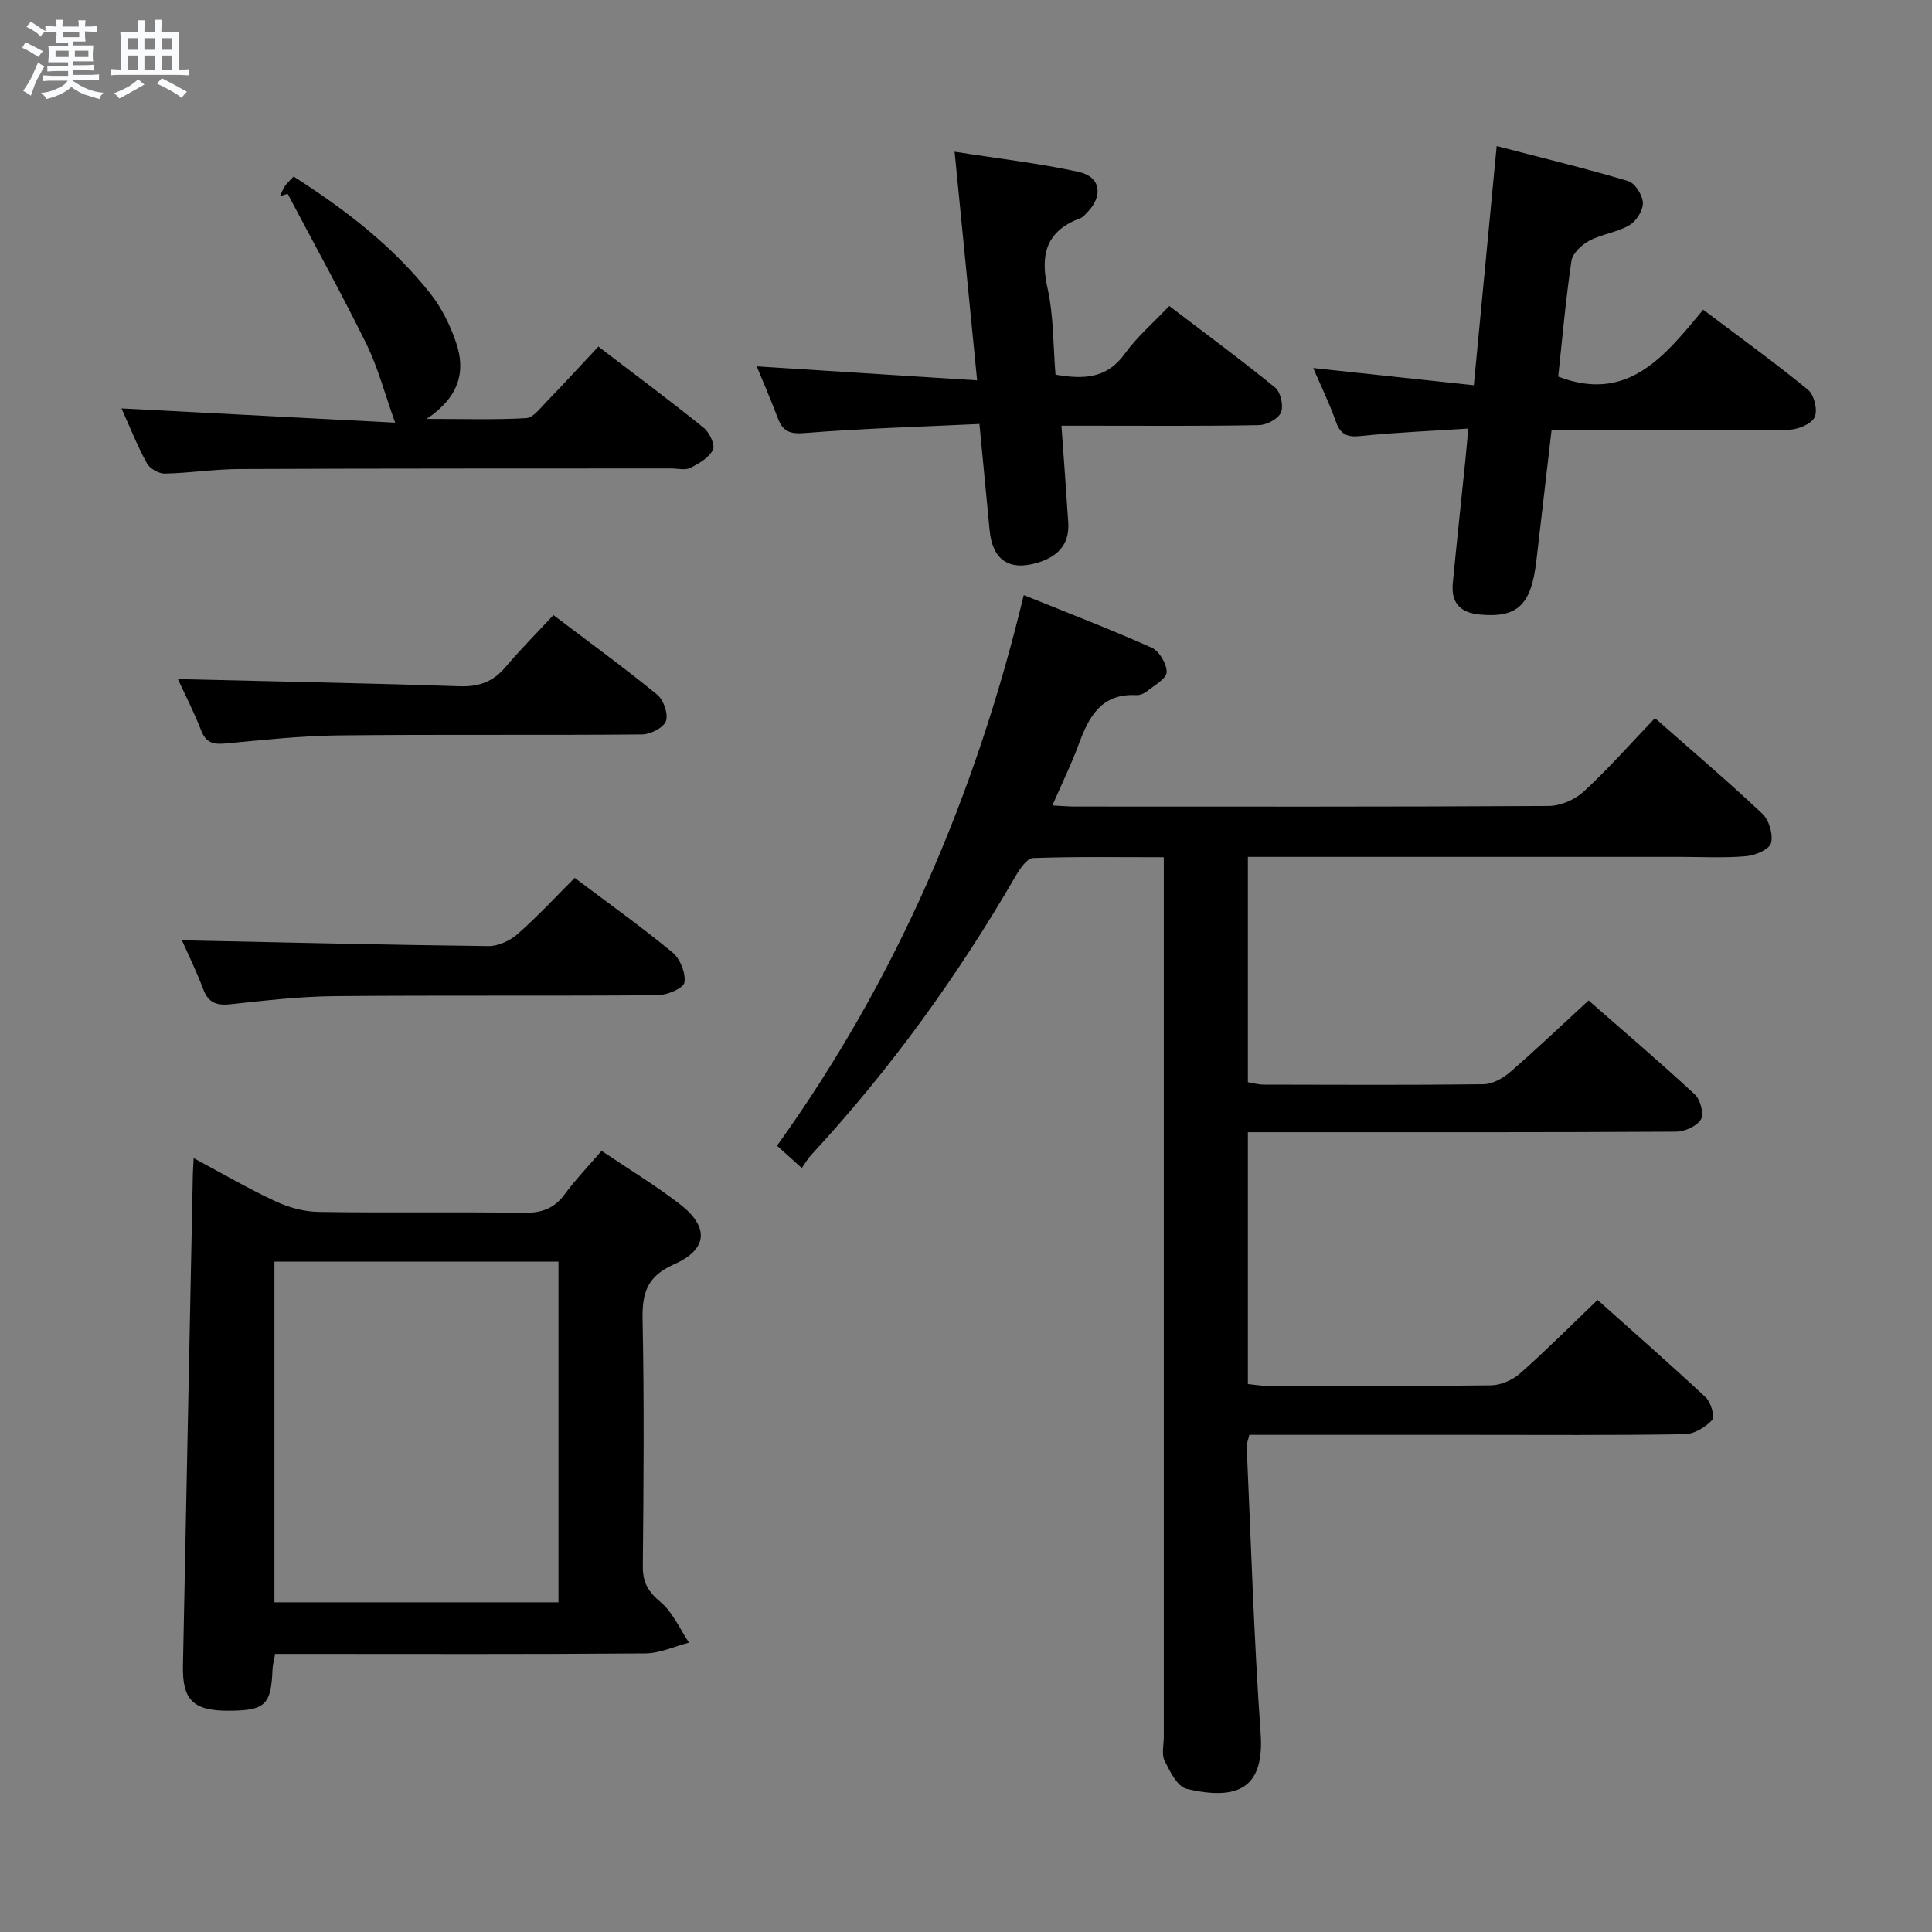 <svg enable-background="new 0 0 400 400" viewBox="0 0 400 400" xmlns="http://www.w3.org/2000/svg"><rect x="0" y="0" width="400" height="400" fill="#808080" stroke="none"/><path d="m6.8 9.5c.6.3 1.3.7 2.1 1.1-.4.4-.7.8-.9 1.2-.7-.4-1.3-.8-1.8-1.1s-1.1-.6-1.6-.8c.2-.4.5-.8.7-1.2.4.2.8.5 1.5.8zm.9 6.9c-.3.6-.5 1.1-.7 1.7s-.4 1.1-.6 1.7c-.6-.4-1.1-.7-1.6-1 .7-1 1.2-1.8 1.5-2.4.3-.5.6-1.1.8-1.7.3-.6.5-1.2.8-1.8.3.3.8.6 1.3.8-.7 1.3-1.2 2.2-1.5 2.7zm.1-11c.4.3 1 .7 1.7 1.1-.5.2-.8.6-1.1 1.1-.5-.6-1-1-1.4-1.2s-.9-.6-1.5-.8c.2-.4.5-.7.9-1.1.5.3.9.6 1.4.9zm10.5 13.1c1 .4 2 .6 3.1.7-.4.4-.7.8-.8 1.3-.9-.2-1.9-.6-3-.9-1-.4-2-.9-2.8-1.6-.5.4-1.1.9-1.9 1.3s-1.9.9-3.3 1.2c-.1-.3-.5-.8-1.1-1.3 1 0 2.1-.3 3.2-.8 1.2-.5 1.9-1 2.3-1.7h-3.2c-.4 0-1 0-2 .1v-1.2c1 0 1.7.1 2 .1h3.3v-1h-2.3c-.2 0-.9 0-2 .1v-1.2c1.2 0 1.9.1 2 .1h2.3v-.8h-4.1c0-.7.1-1.2.1-1.6 0-.5 0-1.1-.1-1.8h4.1v-.7h-2.5c0-.6.1-1.1.1-1.6v-.6h-.5c-.4 0-1 0-1.8.1v-1.3c1.2 0 1.9.1 2.1.1h.2c0-.3 0-.8-.1-1.4h1.4c0 .6-.1 1-.1 1.4h3.4c0-.4 0-.8-.1-1.3h1.5c0 .4-.1.9-.1 1.3.7 0 1.5 0 2.5-.1v1.2c-1 0-1.8-.1-2.5-.1v.6c0 .3 0 .8.1 1.5h-2.5v.8h4.1c0 .7-.1 1.3-.1 1.8s0 1 .1 1.5h-4.1v.8h1.4c.8 0 1.8 0 2.9-.1v1.2c-1 0-1.9-.1-2.8-.1h-1.5v1h3.2c.3 0 1 0 2.1-.1v1.2c-1.1 0-1.8-.1-2.1-.1h-3.4l-.1.1c1.4 1 2.4 1.5 3.4 1.9zm-4.1-6.7v-1.3h-2.7v1.3zm2.2-4.1v-1.1h-3.4v1.1zm1.9 4.1v-1.3h-2.8v1.3z" fill="#fafbfc"/><path d="m37 6.7v2.3 5.4c1 0 1.8 0 2.2-.1v1.3c-.6 0-1.5-.1-2.5-.1h-11.9c-.7 0-1.3 0-1.8.1v-1.3c.5 0 1.1.1 2 .1v-5.2c0-1 0-1.8-.1-2.5h3.7c0-1.3 0-2.1-.1-2.5h1.5c0 .4-.1 1.3-.1 2.5h2.2c0-1.2 0-2.1-.1-2.6h1.5c0 .4-.1 1.3-.1 2.6zm-12.3 13.7c-.3-.4-.7-.8-1.1-1.1 1.1-.4 2.1-.9 2.9-1.3.8-.5 1.5-1 2.1-1.6.4.4.9.8 1.3 1.1-2.5 1.4-4.2 2.4-5.2 2.9zm3.9-10.1v-2.4h-2.2v2.4zm0 4.1v-2.9h-2.2v2.9zm3.5-4.1v-2.4h-2.2v2.4zm0 4.1v-2.9h-2.2v2.9zm.4 2.9 1-1.1c.6.3 1.4.7 2.5 1.3s2 1.1 2.7 1.5c-.4.4-.8.8-1.1 1.3-.8-.8-2.5-1.7-5.1-3zm3.1-7v-2.4h-2.1v2.4zm0 4.1v-2.9h-2.1v2.9z" fill="#fafbfc"/><g fill="#000001"><path d="m166.01 241.83c-1.97-1.78-3.41-3.06-5.14-4.62 24.66-34.36 41.01-72.25 51.09-114 9.18 3.71 17.94 7.07 26.49 10.89 1.56.7 3.12 3.34 3.09 5.06-.02 1.33-2.48 2.68-3.96 3.88-.61.5-1.54.92-2.29.88-7.24-.4-9.84 4.42-11.94 10.14-1.53 4.17-3.5 8.17-5.47 12.7 1.93.1 3.36.23 4.78.23 32.66.01 65.32.07 97.97-.12 2.47-.01 5.45-1.31 7.28-3 5.1-4.71 9.71-9.95 14.73-15.19 7.63 6.72 15.11 13.08 22.24 19.8 1.39 1.31 2.28 4.32 1.78 6.09-.38 1.33-3.3 2.54-5.18 2.7-4.46.39-8.99.14-13.49.14-27.83 0-55.65 0-83.48 0-1.96 0-3.92 0-6.15 0v46.65c1.07.17 2.18.5 3.28.5 15.16.03 30.33.11 45.49-.08 1.86-.02 4.01-1.21 5.49-2.49 5.4-4.67 10.57-9.61 16.28-14.86 6.91 6.06 14.6 12.61 22 19.46 1.15 1.06 1.93 4.04 1.26 5.17-.84 1.41-3.36 2.53-5.16 2.54-27.49.16-54.98.11-82.48.11-1.96 0-3.93 0-6.16 0v52.14c1.31.13 2.58.36 3.85.36 15.5.03 30.99.11 46.49-.09 2.04-.03 4.46-1.1 6.02-2.47 5.36-4.73 10.4-9.81 16.04-15.21 7.18 6.42 14.9 13.17 22.38 20.16 1.08 1.01 1.95 4.04 1.35 4.69-1.39 1.5-3.72 2.92-5.69 2.95-14.66.24-29.32.13-43.99.13-15.31 0-30.63 0-46.15 0-.22.99-.57 1.77-.54 2.53.89 19.76 1.48 39.55 2.88 59.28.8 11.3-4.64 14-15.33 11.48-1.9-.45-3.45-3.6-4.55-5.81-.67-1.34-.17-3.27-.17-4.94 0-58.48 0-116.97 0-175.45 0-1.99 0-3.98 0-6.68-9.22 0-18.16-.15-27.08.17-1.23.04-2.69 2.18-3.54 3.64-12.05 20.81-26.05 40.18-42.39 57.84-.68.72-1.17 1.61-1.93 2.7z"/><path d="m124.55 238.27c5.53 3.73 11.09 7.09 16.2 11.03 6.09 4.7 5.86 9.34-1.19 12.46-5.67 2.51-6.63 5.98-6.52 11.53.35 16.99.21 34 .05 51-.03 3.35 1.12 5.27 3.69 7.42 2.52 2.11 3.96 5.53 5.87 8.38-3.02.78-6.04 2.21-9.06 2.23-23.66.19-47.33.1-71 .1-1.8 0-3.6 0-5.63 0-.23 1.36-.5 2.29-.54 3.24-.29 7.32-1.51 8.49-9.01 8.53-7.4.04-9.68-2.22-9.53-9.33.69-33.95 1.37-67.91 2.05-101.86.02-.83.09-1.65.17-3.22 5.83 3.12 11.23 6.28 16.87 8.91 2.74 1.28 5.92 2.17 8.92 2.22 14.16.23 28.33-.03 42.5.19 3.67.06 6.31-.83 8.51-3.82 2.27-3.08 4.93-5.85 7.65-9.01zm-67.73 22.94v70.53h58.81c0-23.64 0-47.01 0-70.53-19.67 0-38.98 0-58.81 0z"/><path d="m321.23 89.07c-1.08 9.27-2.12 18.13-3.14 27-1.07 9.24-3.91 11.87-11.67 11.17-4.18-.38-6.02-2.49-5.63-6.55.81-8.42 1.72-16.84 2.58-25.26.2-1.93.36-3.86.63-6.7-7.83.51-15.09.8-22.31 1.55-2.85.3-4.2-.37-5.14-3.06-1.3-3.7-3.04-7.24-4.66-11.02 11.13 1.19 21.79 2.33 33.25 3.56 1.61-16.87 3.13-32.78 4.73-49.52 9.45 2.46 18.41 4.62 27.23 7.25 1.41.42 2.99 2.92 3.04 4.51.05 1.55-1.37 3.8-2.8 4.63-2.53 1.48-5.7 1.83-8.3 3.21-1.57.83-3.45 2.6-3.69 4.17-1.19 8.03-1.9 16.14-2.74 23.96 14.41 5.53 22.04-4.23 30.02-13.85 7.54 5.69 14.8 10.93 21.71 16.59 1.27 1.04 2.03 4.22 1.37 5.64-.66 1.41-3.39 2.58-5.24 2.61-14.49.21-28.98.12-43.47.12-1.79-.01-3.59-.01-5.77-.01z"/><path d="m202.78 87.78c-12.36.59-24.3.92-36.18 1.88-3.16.26-4.56-.4-5.58-3.13-1.39-3.71-2.99-7.35-4.35-10.68 14.92.95 29.74 1.89 45.63 2.9-1.6-16.26-3.08-31.32-4.66-47.34 9.07 1.43 17.43 2.38 25.61 4.16 4.62 1 5.22 4.88 1.91 8.34-.46.48-.93 1.07-1.52 1.28-7.04 2.63-8.32 7.49-6.76 14.48 1.28 5.76 1.15 11.84 1.65 17.9 5.76.98 10.59.88 14.34-4.32 2.5-3.48 5.85-6.35 9.21-9.9 7.6 5.8 14.92 11.17 21.94 16.91 1.14.93 1.76 3.79 1.19 5.14-.56 1.32-2.95 2.59-4.56 2.62-11.66.22-23.32.12-34.98.12-1.8 0-3.6 0-5.91 0 .49 6.96.99 13.5 1.41 20.05.29 4.57-2.22 7.07-6.34 8.31-5.88 1.77-9.35-.55-9.94-6.71-.69-7.03-1.36-14.11-2.11-22.01z"/><path d="m25.16 84.56c19.17 1 38.02 1.98 56.65 2.95-2.16-6.02-3.55-11.39-5.94-16.27-5.18-10.52-10.86-20.78-16.33-31.14-.53.18-1.06.36-1.59.54.34-.71.6-1.47 1.04-2.11.45-.66 1.08-1.2 1.8-1.98 10.68 6.83 20.56 14.39 28.36 24.29 2.32 2.94 4.07 6.53 5.28 10.09 2 5.87.77 11.18-6.1 15.8 7.91 0 14.28.21 20.62-.16 1.45-.08 2.89-2.04 4.14-3.33 3.58-3.7 7.07-7.5 10.8-11.48 7.7 5.88 14.86 11.21 21.8 16.81 1.19.96 2.41 3.55 1.92 4.54-.81 1.64-2.88 2.86-4.68 3.76-1.07.54-2.62.12-3.95.12-29.82.02-59.64-.01-89.46.12-5.14.02-10.27.84-15.41.94-1.25.02-3.1-1.04-3.7-2.13-1.98-3.61-3.51-7.48-5.25-11.36z"/><path d="m37.66 194.68c20.97.43 42.22.95 63.47 1.2 2.02.02 4.45-1.11 6.02-2.48 4.09-3.6 7.81-7.62 11.84-11.64 6.84 5.15 13.74 10.07 20.26 15.45 1.57 1.3 2.76 4.27 2.45 6.21-.19 1.18-3.57 2.61-5.53 2.63-22.33.18-44.66-.01-66.99.19-7.13.07-14.26.9-21.36 1.67-2.9.31-4.66-.2-5.75-3.13-1.44-3.83-3.27-7.52-4.41-10.1z"/><path d="m36.83 140.6c19.44.47 38.83.83 58.2 1.48 4.01.14 6.98-.84 9.57-3.9 3.1-3.67 6.51-7.09 9.98-10.83 7.63 5.78 14.72 10.94 21.49 16.48 1.32 1.08 2.33 3.99 1.8 5.47-.49 1.37-3.2 2.74-4.95 2.76-20.97.19-41.95-.03-62.92.2-7.78.08-15.56.96-23.32 1.67-2.46.23-4.03-.11-5.03-2.69-1.49-3.84-3.39-7.52-4.82-10.64z"/></g></svg>